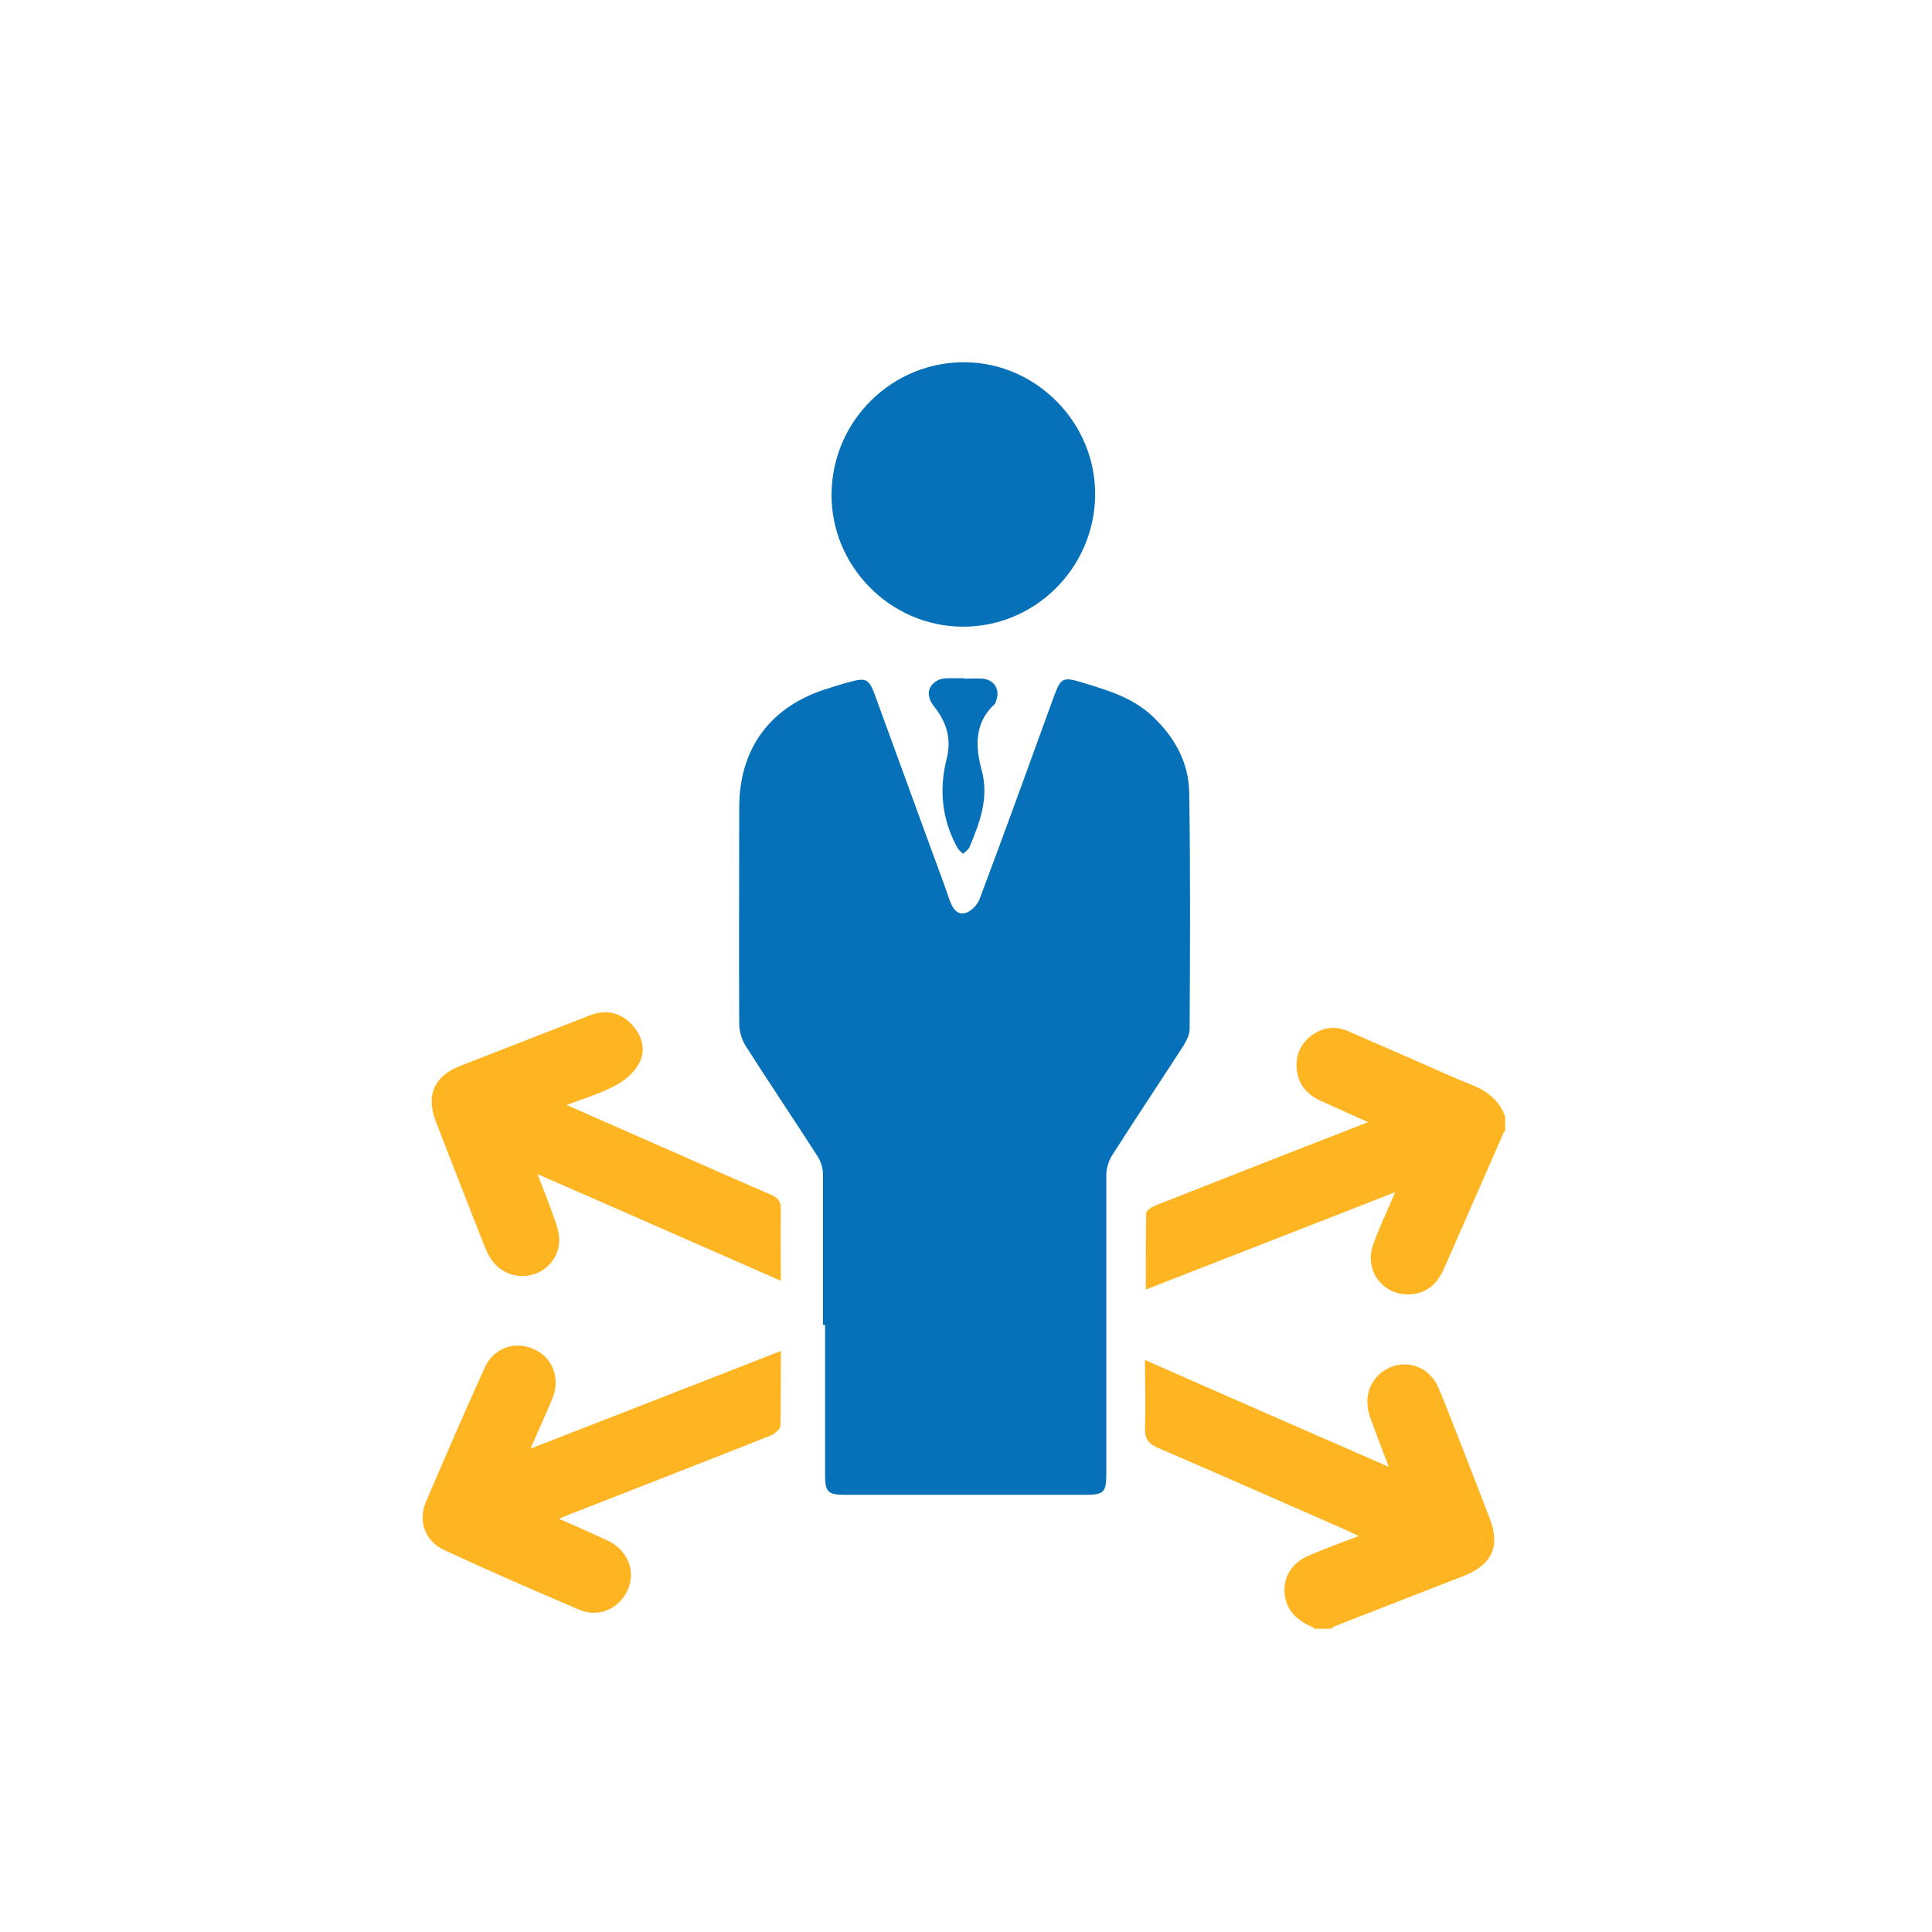 <svg width="32" height="32" viewBox="0 0 32 32" fill="none" xmlns="http://www.w3.org/2000/svg">
<path d="M24.916 18.735C24.589 19.482 24.262 20.229 23.934 20.975C23.835 21.21 23.693 21.388 23.43 21.43C22.946 21.509 22.576 21.068 22.747 20.606C22.847 20.328 22.974 20.058 23.11 19.745C21.716 20.293 20.358 20.819 18.978 21.359C18.978 20.919 18.978 20.506 18.985 20.094C18.985 20.044 19.085 19.987 19.156 19.959C20.258 19.525 21.36 19.091 22.463 18.664C22.512 18.643 22.562 18.622 22.662 18.586C22.384 18.465 22.143 18.351 21.901 18.245C21.688 18.152 21.531 18.01 21.488 17.775C21.446 17.548 21.503 17.342 21.68 17.185C21.872 17.022 22.093 16.979 22.328 17.079C22.74 17.256 23.152 17.441 23.565 17.619C23.828 17.733 24.084 17.854 24.354 17.96C24.617 18.06 24.831 18.216 24.93 18.494V18.743L24.916 18.735Z" fill="#FFB422"/>
<path d="M21.766 26.963C21.495 26.849 21.296 26.685 21.275 26.372C21.261 26.109 21.403 25.882 21.673 25.768C21.936 25.654 22.206 25.555 22.505 25.441C22.413 25.398 22.356 25.37 22.292 25.341C21.254 24.886 20.223 24.431 19.184 23.983C19.014 23.912 18.957 23.82 18.964 23.635C18.978 23.279 18.964 22.916 18.964 22.525C20.315 23.123 21.638 23.699 23.003 24.296C22.91 24.054 22.832 23.855 22.761 23.656C22.718 23.542 22.669 23.428 22.654 23.308C22.612 23.002 22.782 22.732 23.067 22.632C23.358 22.532 23.664 22.66 23.806 22.945C23.87 23.08 23.92 23.222 23.977 23.357C24.212 23.955 24.446 24.552 24.674 25.149C24.852 25.604 24.717 25.91 24.262 26.095C23.55 26.372 22.839 26.65 22.128 26.927C22.1 26.941 22.071 26.955 22.043 26.977H21.759L21.766 26.963Z" fill="#FFB422"/>
<path d="M13.631 21.943C13.631 21.111 13.631 20.279 13.631 19.447C13.631 19.348 13.595 19.234 13.539 19.148C13.147 18.537 12.742 17.939 12.358 17.335C12.287 17.228 12.244 17.086 12.244 16.958C12.237 15.764 12.244 14.569 12.244 13.374C12.244 12.379 12.778 11.682 13.73 11.398C13.844 11.362 13.951 11.326 14.065 11.298C14.342 11.22 14.392 11.241 14.491 11.511C14.797 12.343 15.096 13.175 15.402 14.007C15.508 14.299 15.622 14.597 15.722 14.889C15.764 15.017 15.835 15.159 15.985 15.124C16.077 15.102 16.191 14.989 16.226 14.889C16.646 13.773 17.051 12.649 17.457 11.533C17.57 11.227 17.606 11.206 17.926 11.305C18.346 11.433 18.765 11.554 19.092 11.867C19.455 12.208 19.689 12.628 19.697 13.126C19.718 14.434 19.711 15.742 19.704 17.051C19.704 17.143 19.647 17.243 19.597 17.328C19.206 17.932 18.801 18.537 18.417 19.141C18.36 19.234 18.324 19.355 18.324 19.461C18.324 21.104 18.324 22.746 18.324 24.396C18.324 24.723 18.289 24.759 17.962 24.759C16.639 24.759 15.316 24.759 13.994 24.759C13.709 24.759 13.666 24.709 13.666 24.425C13.666 23.6 13.666 22.775 13.666 21.95L13.631 21.943Z" fill="#0671B8"/>
<path d="M13.773 8.176C13.787 6.96 14.783 5.986 15.992 6C17.179 6.014 18.153 7.017 18.139 8.205C18.125 9.413 17.137 10.387 15.942 10.38C14.74 10.373 13.759 9.371 13.773 8.176Z" fill="#0671B8"/>
<path d="M8.796 23.99C10.204 23.443 11.555 22.916 12.934 22.376C12.934 22.81 12.934 23.208 12.927 23.613C12.927 23.67 12.835 23.748 12.763 23.777C11.69 24.204 10.609 24.623 9.535 25.043C9.457 25.071 9.379 25.107 9.258 25.156C9.549 25.284 9.812 25.398 10.068 25.519C10.452 25.704 10.566 26.131 10.324 26.458C10.161 26.685 9.869 26.778 9.599 26.664C8.845 26.344 8.099 26.017 7.359 25.675C7.046 25.533 6.918 25.199 7.053 24.879C7.373 24.132 7.693 23.393 8.028 22.653C8.177 22.326 8.525 22.206 8.831 22.341C9.151 22.476 9.286 22.824 9.151 23.158C9.044 23.421 8.924 23.677 8.788 23.99H8.796Z" fill="#FFB422"/>
<path d="M12.941 21.217C11.59 20.627 10.275 20.044 8.902 19.447C8.995 19.689 9.073 19.88 9.144 20.079C9.187 20.207 9.244 20.336 9.258 20.471C9.293 20.755 9.116 21.018 8.845 21.104C8.568 21.196 8.269 21.082 8.12 20.833C8.084 20.776 8.056 20.712 8.028 20.648C7.757 19.959 7.487 19.269 7.217 18.572C7.053 18.138 7.189 17.825 7.622 17.655C8.333 17.377 9.044 17.1 9.755 16.823C10.026 16.716 10.268 16.759 10.467 16.972C10.644 17.164 10.708 17.406 10.573 17.633C10.488 17.783 10.332 17.911 10.175 17.989C9.933 18.117 9.67 18.195 9.386 18.302C9.976 18.565 10.538 18.807 11.099 19.056C11.661 19.305 12.223 19.553 12.785 19.795C12.891 19.845 12.934 19.902 12.934 20.023C12.927 20.407 12.934 20.798 12.934 21.217H12.941Z" fill="#FFB422"/>
<path d="M15.97 11.241C16.07 11.241 16.177 11.234 16.276 11.241C16.482 11.262 16.575 11.44 16.489 11.632C16.489 11.646 16.482 11.661 16.468 11.668C16.134 11.981 16.155 12.379 16.262 12.763C16.383 13.225 16.226 13.63 16.056 14.036C16.034 14.078 15.985 14.107 15.949 14.142C15.914 14.107 15.871 14.071 15.85 14.028C15.601 13.566 15.551 13.076 15.679 12.571C15.764 12.236 15.679 11.966 15.473 11.703C15.33 11.525 15.366 11.355 15.53 11.27C15.579 11.241 15.643 11.234 15.707 11.234C15.793 11.234 15.885 11.234 15.97 11.234V11.241Z" fill="#0671B8"/>
</svg>
